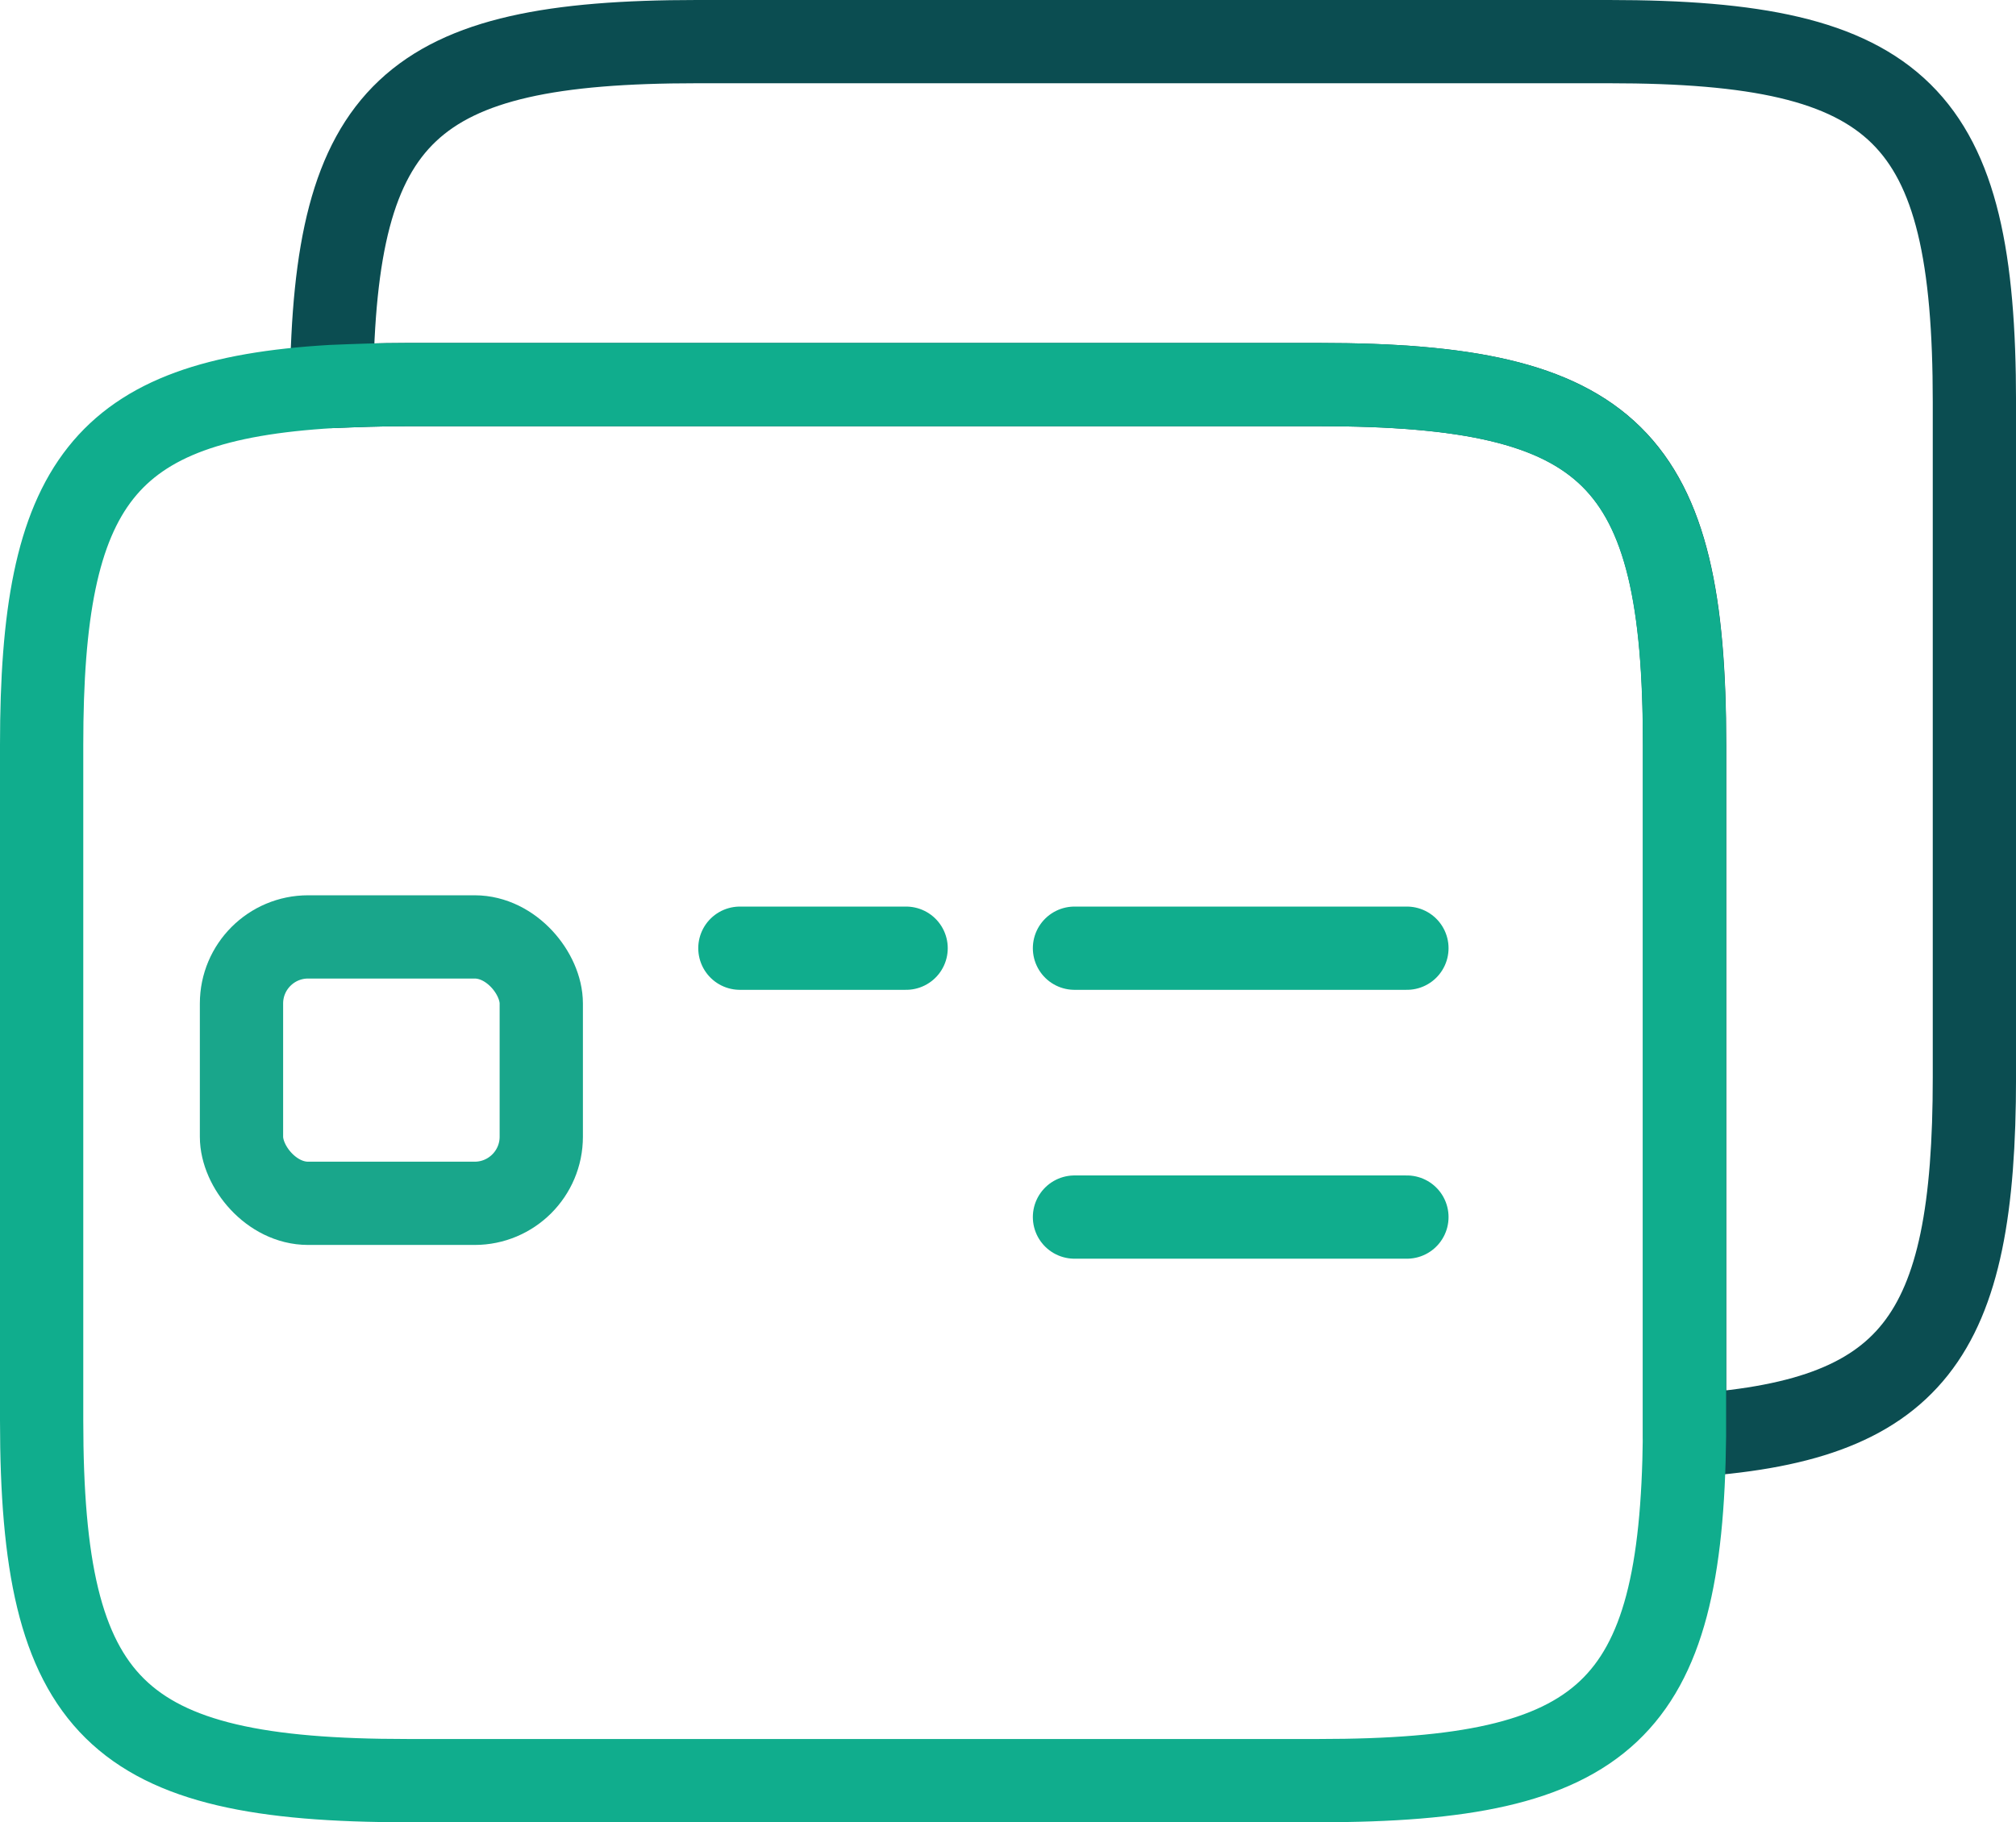 <svg xmlns="http://www.w3.org/2000/svg" width="60.524" height="54.722" viewBox="0 0 60.524 54.722">
  <g id="iconPn000400" transform="translate(-0.75 -1.75)">
    <path id="Path_124955" data-name="Path 124955" d="M54.321,13.822V34.1c0,7.833-1.828,10.357-8.7,10.764V24.121c0-8.646-2.2-10.822-10.967-10.822H7.263c-.812,0-1.567.029-2.263.058C5.087,5.089,7.35,3,15.967,3H43.354C52.116,3,54.321,5.176,54.321,13.822Z" transform="translate(5.704 0)" fill="none" stroke="#0b4d51" stroke-linecap="round" stroke-linejoin="round" stroke-width="2.5"/>
    <path id="Path_124954" data-name="Path 124954" d="M51.321,17.371V38.115c-.087,8.268-2.35,10.357-10.967,10.357H12.967C4.205,48.473,2,46.3,2,37.651V17.371C2,9.538,3.828,7.014,10.7,6.608c.7-.029,1.451-.058,2.263-.058H40.354C49.116,6.55,51.321,8.726,51.321,17.371Z" transform="translate(0 6.749)" fill="none" stroke="#10ad8d" stroke-linecap="round" stroke-linejoin="round" stroke-width="2.5"/>
    <path id="Path_124956" data-name="Path 124956" d="M5.25,17.81h4.99" transform="translate(17.713 12.414)" fill="none" stroke="#10ad8d" stroke-linecap="round" stroke-linejoin="round" stroke-miterlimit="10" stroke-width="2.5"/>
    <path id="Path_124957" data-name="Path 124957" d="M9.11,17.81h9.98" transform="translate(23.898 12.414)" fill="none" stroke="#10ad8d" stroke-linecap="round" stroke-linejoin="round" stroke-miterlimit="10" stroke-width="2.5"/>
    <path id="Path_124958" data-name="Path 124958" d="M9.11,17.81h9.98" transform="translate(23.898 20.488)" fill="none" stroke="#10ad8d" stroke-linecap="round" stroke-linejoin="round" stroke-miterlimit="10" stroke-width="2.5"/>
    <rect id="Rectangle_14208" data-name="Rectangle 14208" width="9" height="8" rx="2" transform="translate(8 29.885)" fill="none" stroke="#19a68b" stroke-width="2.5"/>
  </g>
</svg>
